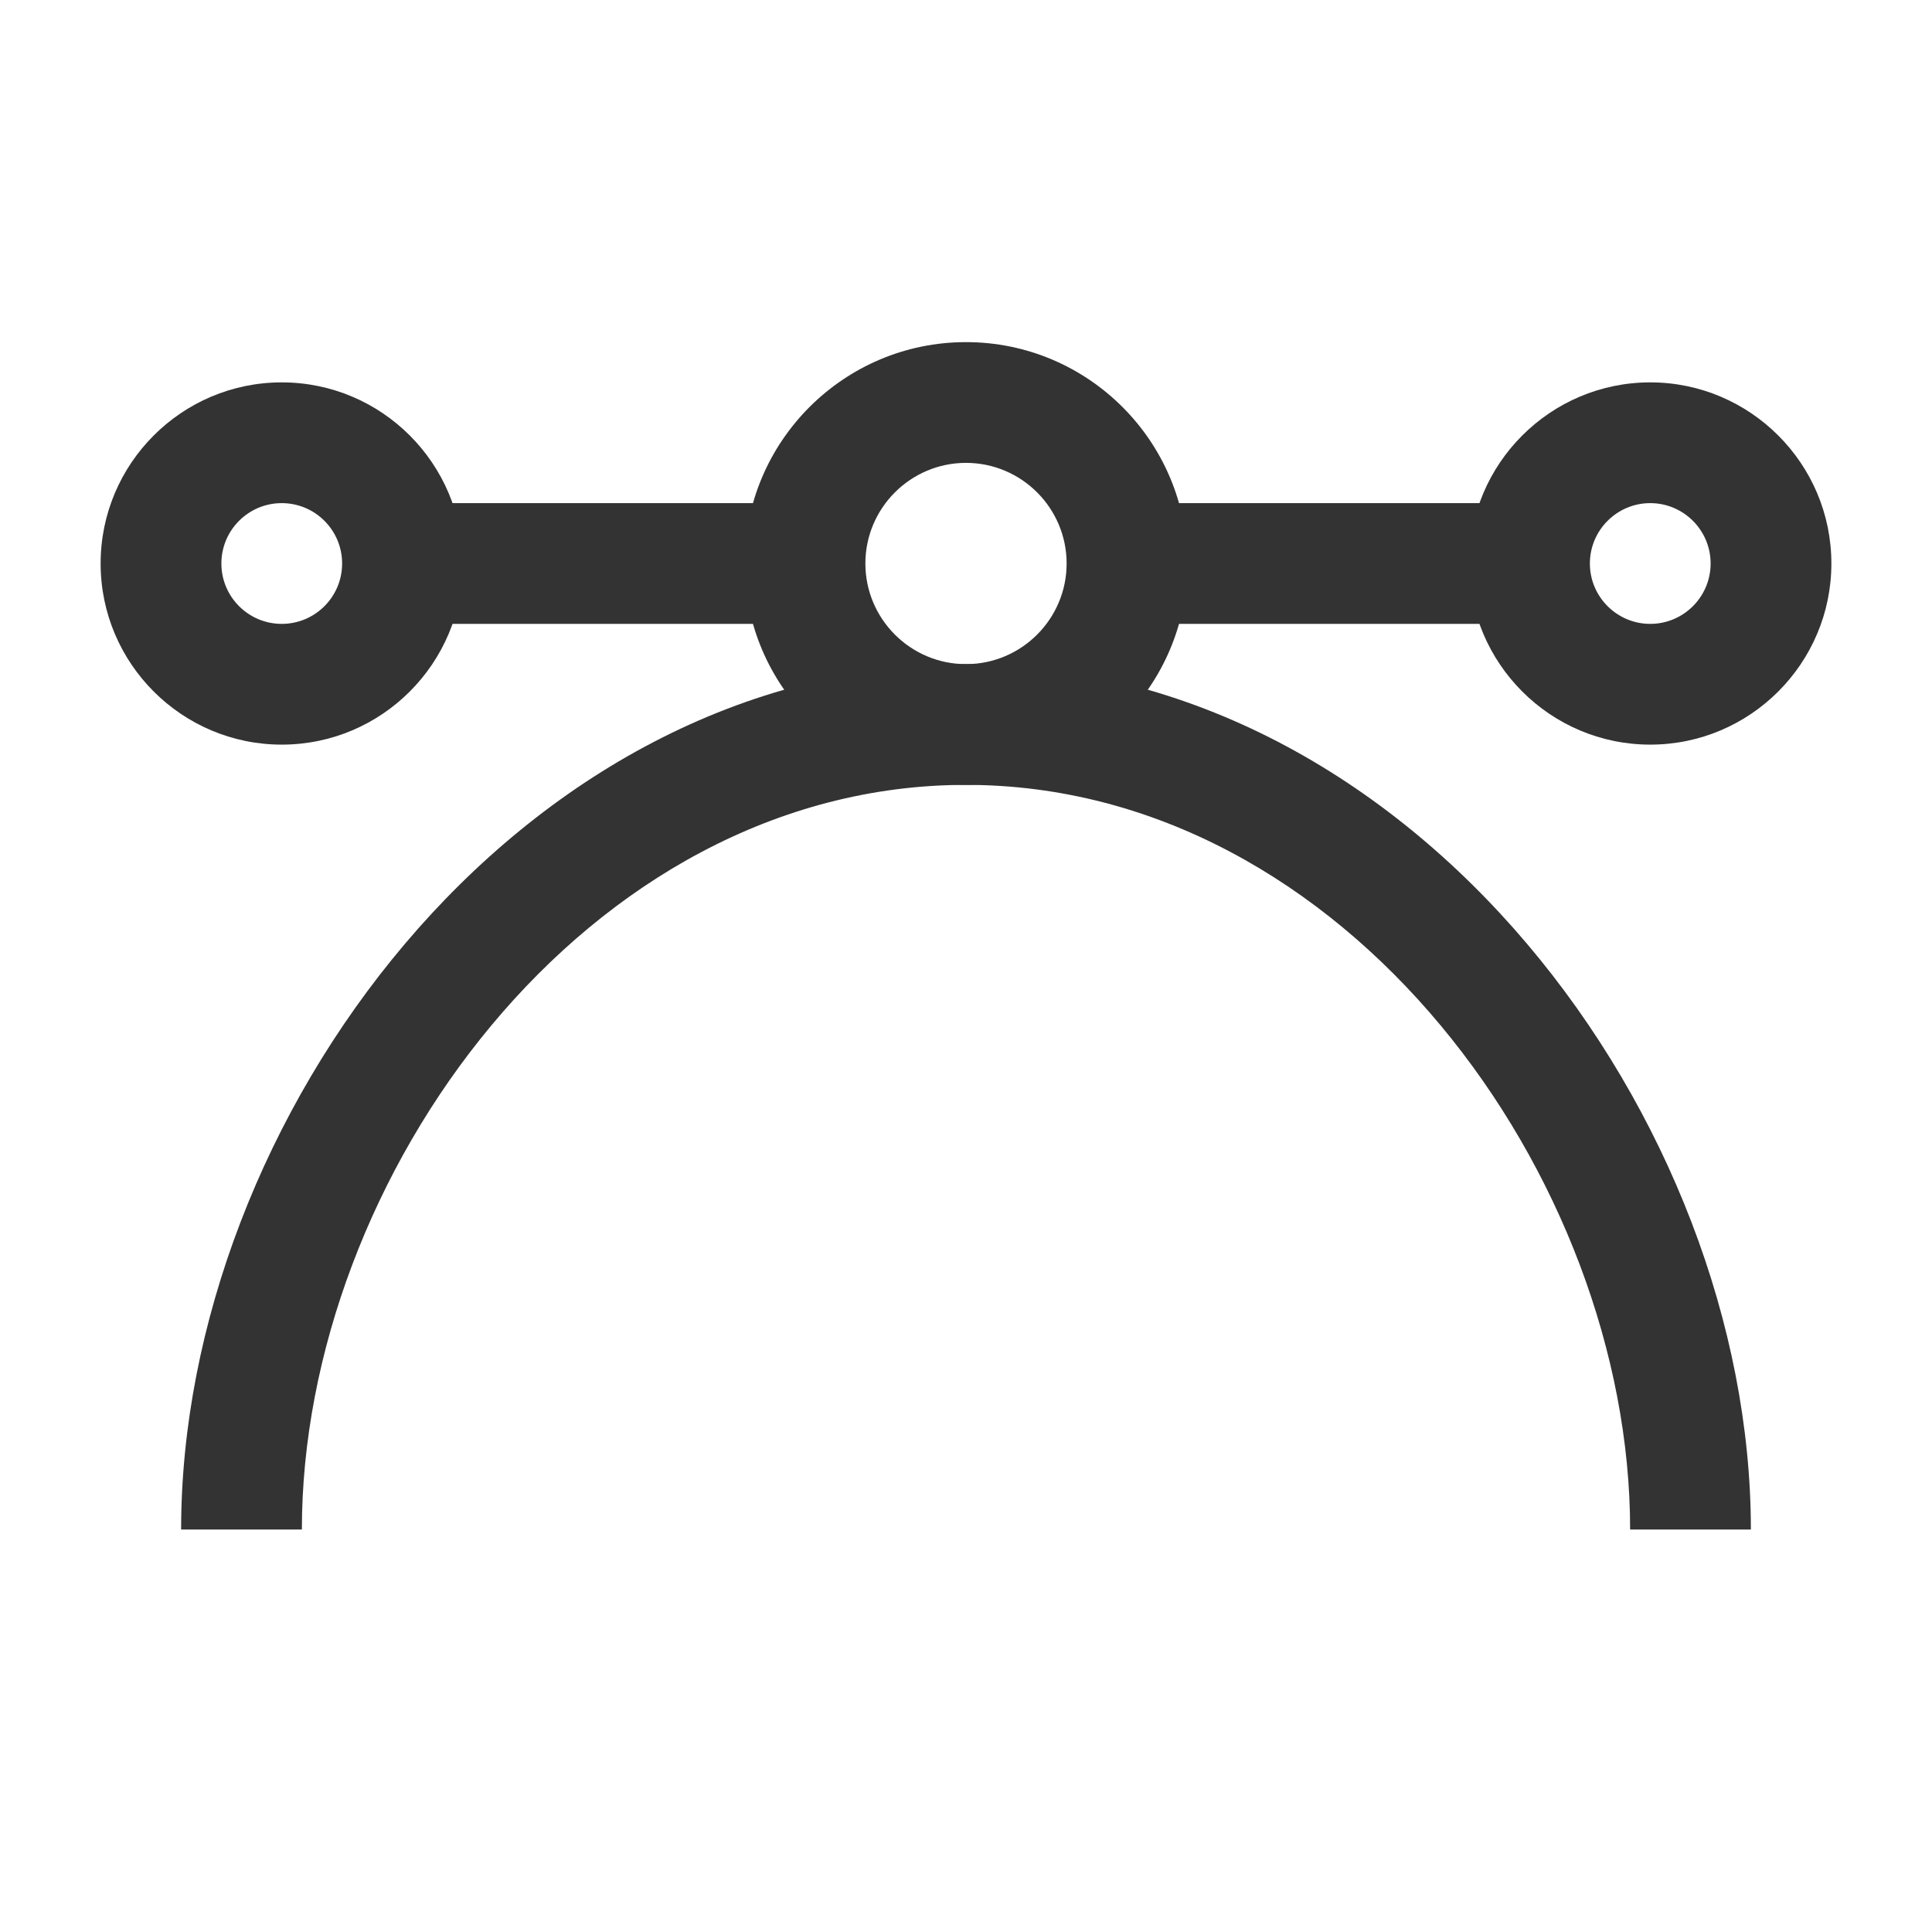 <?xml version="1.0" encoding="iso-8859-1"?>
<svg version="1.1" id="&#x56FE;&#x5C42;_1" xmlns="http://www.w3.org/2000/svg" xmlns:xlink="http://www.w3.org/1999/xlink" x="0px"
	 y="0px" viewBox="0 0 24 24" style="enable-background:new 0 0 24 24;" xml:space="preserve">
<path style="fill:#333333;" d="M21.75,19h-1.5c0-4.366-3.528-9.25-8.25-9.25S3.75,14.634,3.75,19h-1.5
	c0-5.074,4.169-10.75,9.75-10.75C17.58,8.25,21.75,13.926,21.75,19z"/>
<rect x="5" y="6.25" style="fill:#333333;" width="5" height="1.5"/>
<rect x="14" y="6.25" style="fill:#333333;" width="5" height="1.5"/>
<path style="fill:#333333;" d="M3.5,9.25C2.259,9.25,1.25,8.241,1.25,7S2.259,4.75,3.5,4.75S5.75,5.759,5.75,7S4.741,9.25,3.5,9.25z
	 M3.5,6.25C3.086,6.25,2.75,6.586,2.75,7S3.086,7.75,3.5,7.75S4.25,7.414,4.25,7S3.914,6.25,3.5,6.25z"/>
<path style="fill:#333333;" d="M20.5,9.25c-1.24,0-2.25-1.009-2.25-2.25s1.01-2.25,2.25-2.25S22.75,5.759,22.75,7
	S21.74,9.25,20.5,9.25z M20.5,6.25c-0.413,0-0.75,0.336-0.75,0.75s0.337,0.75,0.75,0.75S21.25,7.414,21.25,7S20.913,6.25,20.5,6.25z
	"/>
<path style="fill:#333333;" d="M12,9.75c-1.517,0-2.75-1.233-2.75-2.75S10.483,4.25,12,4.25S14.75,5.483,14.75,7
	S13.517,9.75,12,9.75z M12,5.75c-0.689,0-1.25,0.561-1.25,1.25S11.311,8.25,12,8.25S13.25,7.689,13.25,7S12.689,5.75,12,5.75z"/>
</svg>






